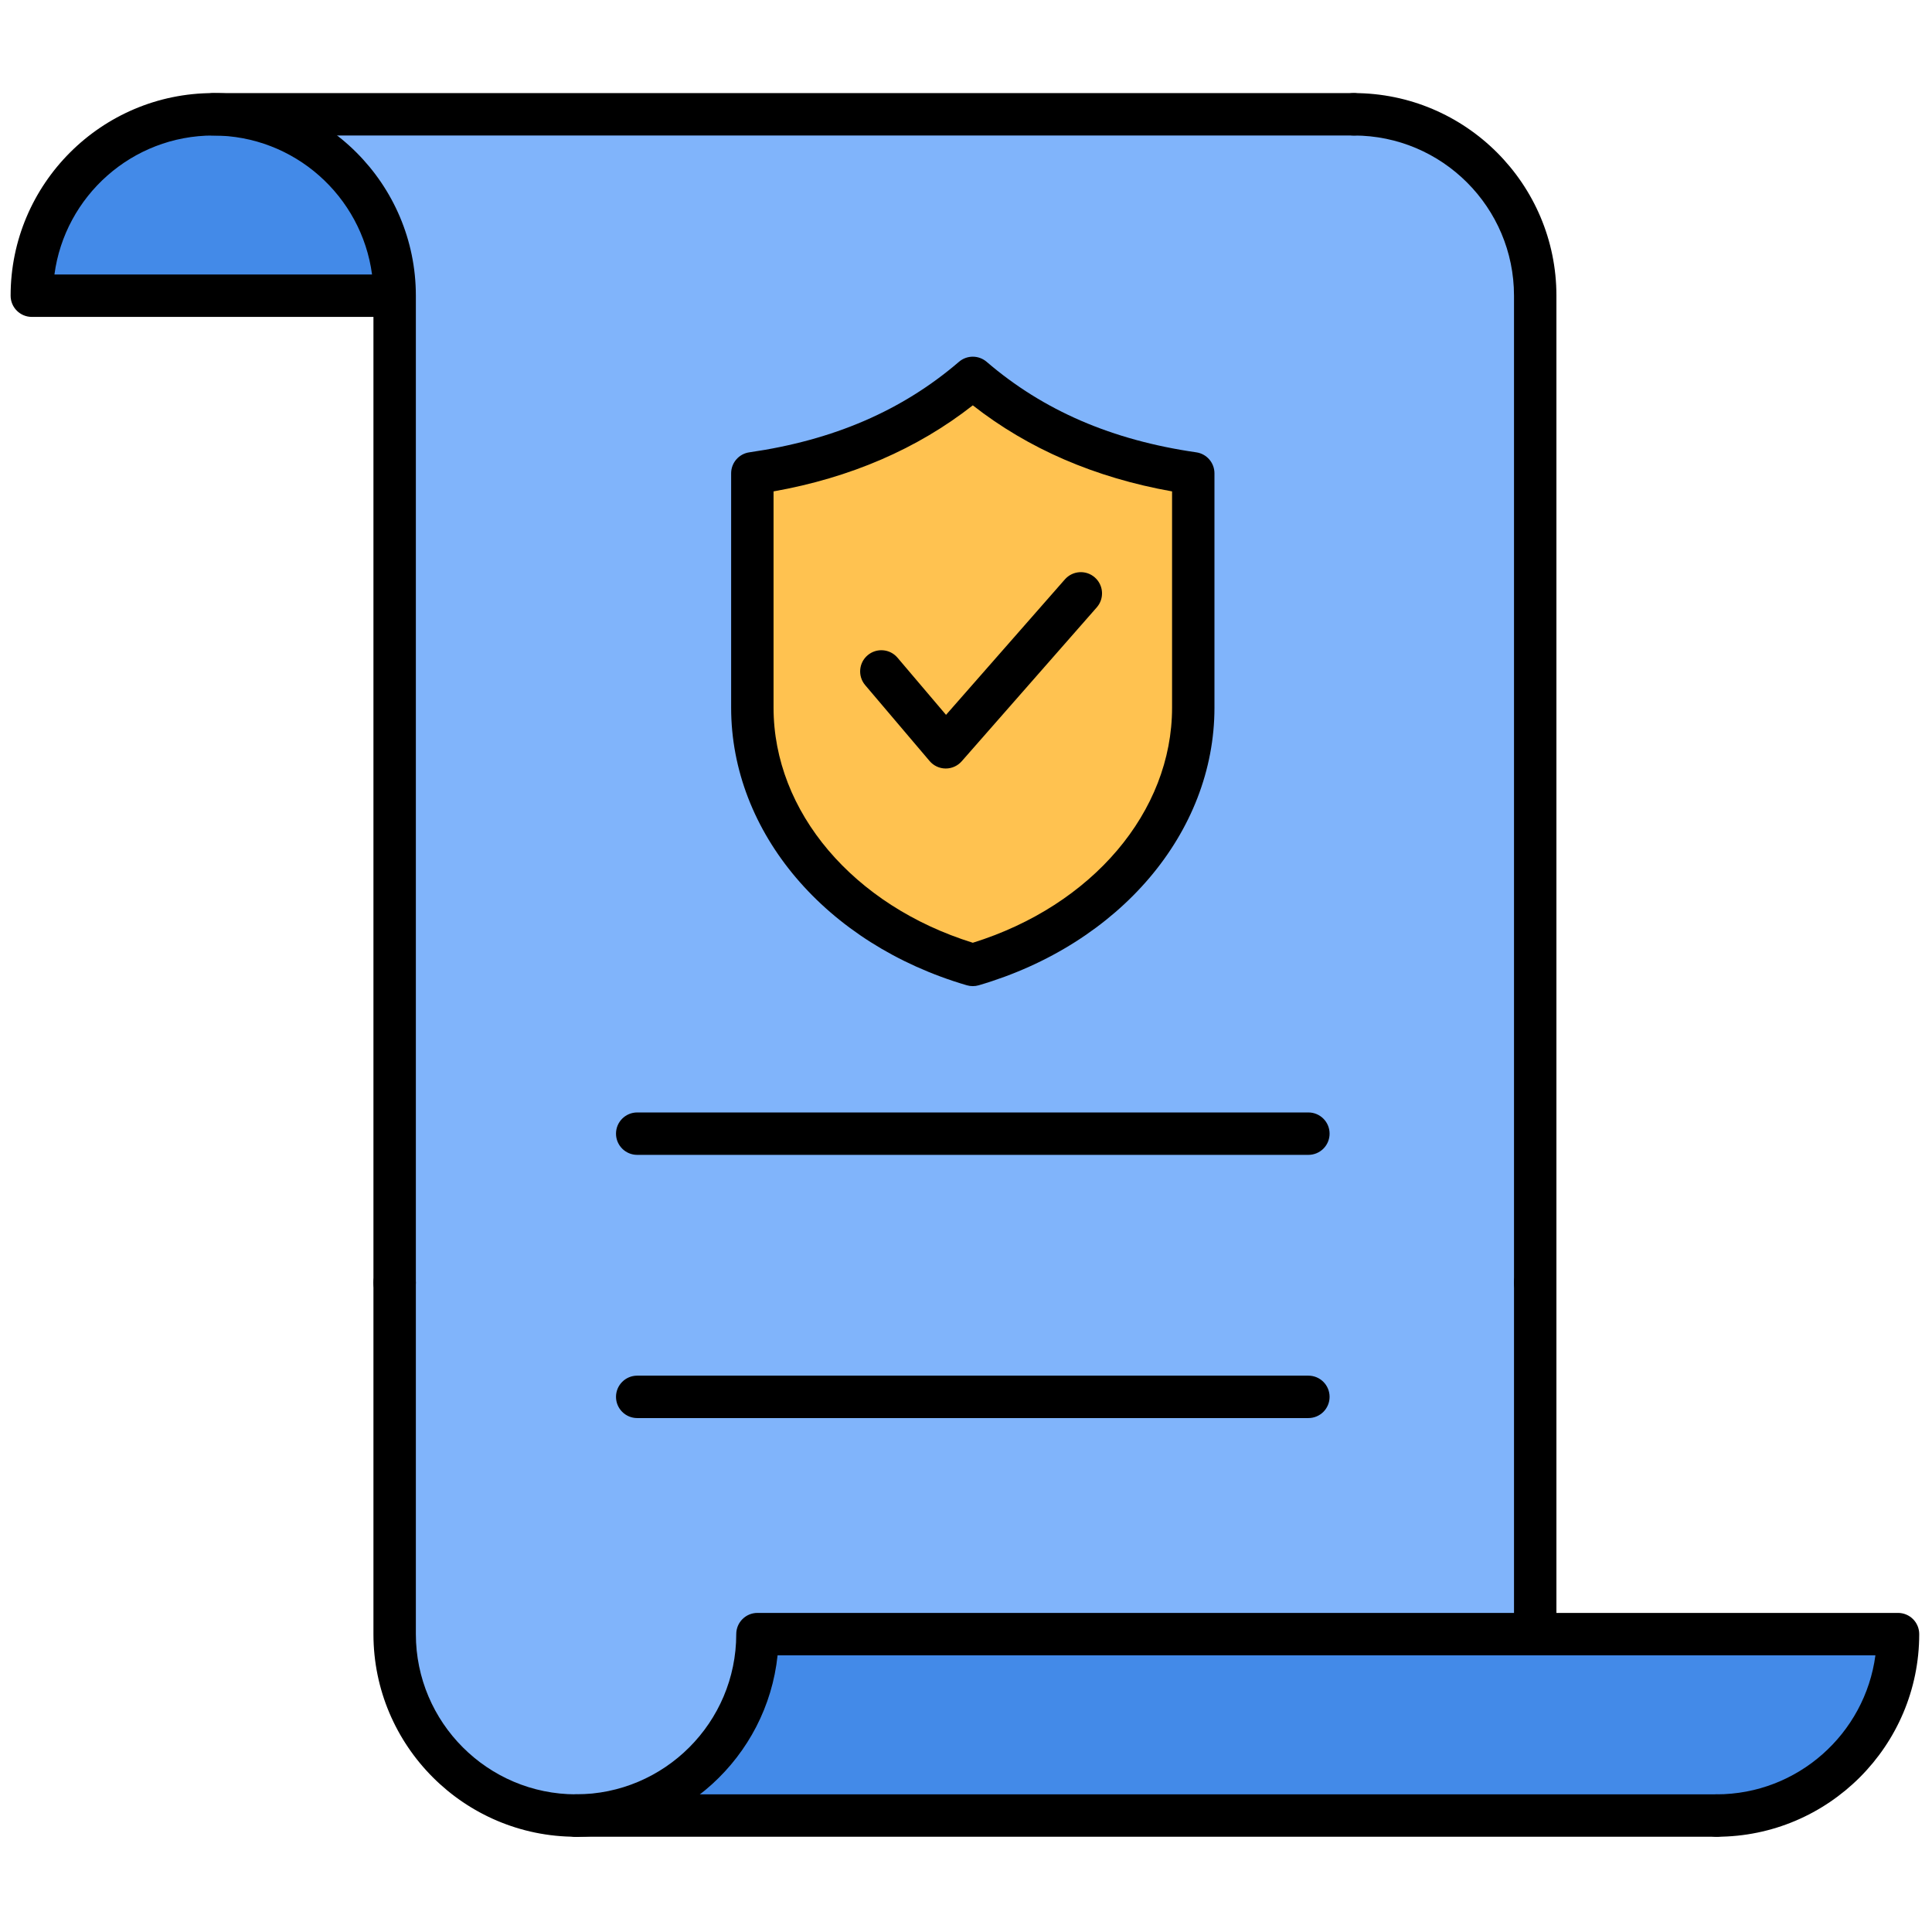 <svg xmlns="http://www.w3.org/2000/svg" xmlns:xlink="http://www.w3.org/1999/xlink" version="1.1" width="256" height="256" viewBox="0 0 256 256" xml:space="preserve">

<defs>
</defs>
<g style="stroke: none; stroke-width: 0; stroke-dasharray: none; stroke-linecap: butt; stroke-linejoin: miter; stroke-miterlimit: 10; fill: none; fill-rule: nonzero; opacity: 1;" transform="translate(1.407 1.407) scale(2.81 2.81)" >
	<path d="M 2.246 13.443 c -0.745 0 -1.351 -0.654 -1.231 -1.388 c 0.664 -4.065 4.199 -7.167 8.46 -7.167 h 6.201 l 6.621 8.554 H 2.246 z" style="stroke: none; stroke-width: 1; stroke-dasharray: none; stroke-linecap: butt; stroke-linejoin: miter; stroke-miterlimit: 10; fill: rgb(67,138,232); fill-rule: nonzero; opacity: 1;" transform=" matrix(1 0 0 1 0 0) " stroke-linecap="round" />
	<path d="M 71.941 76.557 V 59.988 V 13.443 c 0 -4.724 -3.838 -8.554 -8.572 -8.554 h 0 h 0 H 9.475 h 0 h 0 c 4.734 0 8.572 3.83 8.572 8.554 v 46.544 v 16.569 c 0 4.724 3.838 8.554 8.572 8.554 h 0 L 71.941 76.557 z" style="stroke: none; stroke-width: 1; stroke-dasharray: none; stroke-linecap: butt; stroke-linejoin: miter; stroke-miterlimit: 10; fill: rgb(128,180,251); fill-rule: nonzero; opacity: 1;" transform=" matrix(1 0 0 1 0 0) " stroke-linecap="round" />
	<path d="M 71.941 76.557 H 36.649 c -0.8 0 -1.441 0.6 -1.57 1.388 c -0.664 4.065 -4.199 7.167 -8.46 7.167 h 53.894 h 0 c 4.294 0 7.851 -3.151 8.475 -7.262 c 0.104 -0.684 -0.456 -1.292 -1.149 -1.292 L 71.941 76.557" style="stroke: none; stroke-width: 1; stroke-dasharray: none; stroke-linecap: butt; stroke-linejoin: miter; stroke-miterlimit: 10; fill: rgb(67,138,232); fill-rule: nonzero; opacity: 1;" transform=" matrix(1 0 0 1 0 0) " stroke-linecap="round" />
	<path d="M 18.109 60.987 c -0.552 0 -1 -0.447 -1 -1 V 14.443 H 1 c -0.552 0 -1 -0.448 -1 -1 c 0 -5.268 4.286 -9.554 9.554 -9.554 c 5.269 0 9.555 4.286 9.555 9.554 v 46.544 C 19.109 60.54 18.661 60.987 18.109 60.987 z M 2.066 12.443 h 14.977 c -0.491 -3.694 -3.662 -6.554 -7.489 -6.554 S 2.557 8.749 2.066 12.443 z" style="stroke: none; stroke-width: 1; stroke-dasharray: none; stroke-linecap: butt; stroke-linejoin: miter; stroke-miterlimit: 10; fill: rgb(0,0,0); fill-rule: nonzero; opacity: 1;" transform=" matrix(1 0 0 1 0 0) " stroke-linecap="round" />
	<path d="M 71.892 60.987 c -0.553 0 -1 -0.447 -1 -1 V 13.443 c 0 -4.166 -3.389 -7.554 -7.555 -7.554 c -0.553 0 -1 -0.448 -1 -1 s 0.447 -1 1 -1 c 5.269 0 9.555 4.286 9.555 9.554 v 46.544 C 72.892 60.54 72.444 60.987 71.892 60.987 z" style="stroke: none; stroke-width: 1; stroke-dasharray: none; stroke-linecap: butt; stroke-linejoin: miter; stroke-miterlimit: 10; fill: rgb(0,0,0); fill-rule: nonzero; opacity: 1;" transform=" matrix(1 0 0 1 0 0) " stroke-linecap="round" />
	<path d="M 63.337 5.889 H 9.554 c -0.552 0 -1 -0.448 -1 -1 s 0.448 -1 1 -1 h 53.783 c 0.553 0 1 0.448 1 1 S 63.89 5.889 63.337 5.889 z" style="stroke: none; stroke-width: 1; stroke-dasharray: none; stroke-linecap: butt; stroke-linejoin: miter; stroke-miterlimit: 10; fill: rgb(0,0,0); fill-rule: nonzero; opacity: 1;" transform=" matrix(1 0 0 1 0 0) " stroke-linecap="round" />
	<path d="M 80.445 86.111 c -0.553 0 -1 -0.447 -1 -1 s 0.447 -1 1 -1 c 3.827 0 6.998 -2.86 7.489 -6.555 H 71.892 c -0.553 0 -1 -0.447 -1 -1 s 0.447 -1 1 -1 H 89 c 0.553 0 1 0.447 1 1 C 90 81.825 85.714 86.111 80.445 86.111 z" style="stroke: none; stroke-width: 1; stroke-dasharray: none; stroke-linecap: butt; stroke-linejoin: miter; stroke-miterlimit: 10; fill: rgb(0,0,0); fill-rule: nonzero; opacity: 1;" transform=" matrix(1 0 0 1 0 0) " stroke-linecap="round" />
	<path d="M 71.892 77.557 c -0.553 0 -1 -0.447 -1 -1 V 59.987 c 0 -0.553 0.447 -1 1 -1 s 1 0.447 1 1 v 16.569 C 72.892 77.109 72.444 77.557 71.892 77.557 z" style="stroke: none; stroke-width: 1; stroke-dasharray: none; stroke-linecap: butt; stroke-linejoin: miter; stroke-miterlimit: 10; fill: rgb(0,0,0); fill-rule: nonzero; opacity: 1;" transform=" matrix(1 0 0 1 0 0) " stroke-linecap="round" />
	<path d="M 26.663 86.111 c -5.268 0 -9.554 -4.286 -9.554 -9.555 V 59.987 c 0 -0.553 0.448 -1 1 -1 s 1 0.447 1 1 v 16.569 c 0 4.166 3.389 7.555 7.554 7.555 c 0.552 0 1 0.447 1 1 S 27.215 86.111 26.663 86.111 z" style="stroke: none; stroke-width: 1; stroke-dasharray: none; stroke-linecap: butt; stroke-linejoin: miter; stroke-miterlimit: 10; fill: rgb(0,0,0); fill-rule: nonzero; opacity: 1;" transform=" matrix(1 0 0 1 0 0) " stroke-linecap="round" />
	<path d="M 80.445 86.111 H 26.663 c -0.552 0 -1 -0.447 -1 -1 s 0.448 -1 1 -1 h 53.782 c 0.553 0 1 0.447 1 1 S 80.998 86.111 80.445 86.111 z" style="stroke: none; stroke-width: 1; stroke-dasharray: none; stroke-linecap: butt; stroke-linejoin: miter; stroke-miterlimit: 10; fill: rgb(0,0,0); fill-rule: nonzero; opacity: 1;" transform=" matrix(1 0 0 1 0 0) " stroke-linecap="round" />
	<path d="M 26.663 86.111 c -0.552 0 -1 -0.447 -1 -1 s 0.448 -1 1 -1 c 4.166 0 7.554 -3.389 7.554 -7.555 c 0 -0.553 0.448 -1 1 -1 h 36.674 c 0.553 0 1 0.447 1 1 s -0.447 1 -1 1 H 36.166 C 35.664 82.357 31.594 86.111 26.663 86.111 z" style="stroke: none; stroke-width: 1; stroke-dasharray: none; stroke-linecap: butt; stroke-linejoin: miter; stroke-miterlimit: 10; fill: rgb(0,0,0); fill-rule: nonzero; opacity: 1;" transform=" matrix(1 0 0 1 0 0) " stroke-linecap="round" />
	<path d="M 61.196 53.957 H 29.547 c -0.552 0 -1 -0.447 -1 -1 s 0.448 -1 1 -1 h 31.649 c 0.553 0 1 0.447 1 1 S 61.749 53.957 61.196 53.957 z" style="stroke: none; stroke-width: 1; stroke-dasharray: none; stroke-linecap: butt; stroke-linejoin: miter; stroke-miterlimit: 10; fill: rgb(0,0,0); fill-rule: nonzero; opacity: 1;" transform=" matrix(1 0 0 1 0 0) " stroke-linecap="round" />
	<path d="M 61.196 66.368 H 29.547 c -0.552 0 -1 -0.447 -1 -1 s 0.448 -1 1 -1 h 31.649 c 0.553 0 1 0.447 1 1 S 61.749 66.368 61.196 66.368 z" style="stroke: none; stroke-width: 1; stroke-dasharray: none; stroke-linecap: butt; stroke-linejoin: miter; stroke-miterlimit: 10; fill: rgb(0,0,0); fill-rule: nonzero; opacity: 1;" transform=" matrix(1 0 0 1 0 0) " stroke-linecap="round" />
	<path d="M 34.975 21.819 c 3.969 -0.572 7.477 -1.994 10.396 -4.5 c 2.919 2.506 6.427 3.928 10.396 4.5 V 32.87 c 0 5.596 -4.338 10.358 -10.396 12.13 c -6.058 -1.771 -10.396 -6.533 -10.396 -12.13 L 34.975 21.819 z" style="stroke: none; stroke-width: 1; stroke-dasharray: none; stroke-linecap: butt; stroke-linejoin: miter; stroke-miterlimit: 10; fill: rgb(255,194,80); fill-rule: nonzero; opacity: 1;" transform=" matrix(1 0 0 1 0 0) " stroke-linecap="round" />
	<path d="M 45.372 46 c -0.095 0 -0.189 -0.013 -0.281 -0.04 c -6.648 -1.944 -11.115 -7.205 -11.115 -13.09 V 21.819 c 0 -0.497 0.365 -0.919 0.857 -0.99 c 3.974 -0.573 7.208 -1.969 9.887 -4.269 c 0.375 -0.321 0.927 -0.321 1.303 0 c 2.678 2.3 5.912 3.696 9.887 4.269 c 0.492 0.071 0.857 0.493 0.857 0.99 V 32.87 c 0 5.885 -4.467 11.146 -11.115 13.09 C 45.561 45.987 45.466 46 45.372 46 z M 35.976 22.671 V 32.87 c 0 4.908 3.763 9.332 9.396 11.085 c 5.632 -1.754 9.396 -6.178 9.396 -11.085 V 22.671 c -3.627 -0.645 -6.78 -2.007 -9.396 -4.058 C 42.756 20.664 39.602 22.026 35.976 22.671 z" style="stroke: none; stroke-width: 1; stroke-dasharray: none; stroke-linecap: butt; stroke-linejoin: miter; stroke-miterlimit: 10; fill: rgb(0,0,0); fill-rule: nonzero; opacity: 1;" transform=" matrix(1 0 0 1 0 0) " stroke-linecap="round" />
	<path d="M 44.096 35.738 c -0.003 0 -0.005 0 -0.008 0 c -0.291 -0.002 -0.566 -0.131 -0.754 -0.353 l -3.037 -3.578 c -0.357 -0.421 -0.306 -1.052 0.115 -1.409 s 1.053 -0.306 1.409 0.115 l 2.288 2.695 l 5.605 -6.388 c 0.366 -0.415 0.997 -0.457 1.411 -0.092 c 0.415 0.364 0.457 0.996 0.093 1.411 l -6.37 7.259 C 44.658 35.614 44.384 35.738 44.096 35.738 z" style="stroke: none; stroke-width: 1; stroke-dasharray: none; stroke-linecap: butt; stroke-linejoin: miter; stroke-miterlimit: 10; fill: rgb(0,0,0); fill-rule: nonzero; opacity: 1;" transform=" matrix(1 0 0 1 0 0) " stroke-linecap="round" />
</g>
</svg>